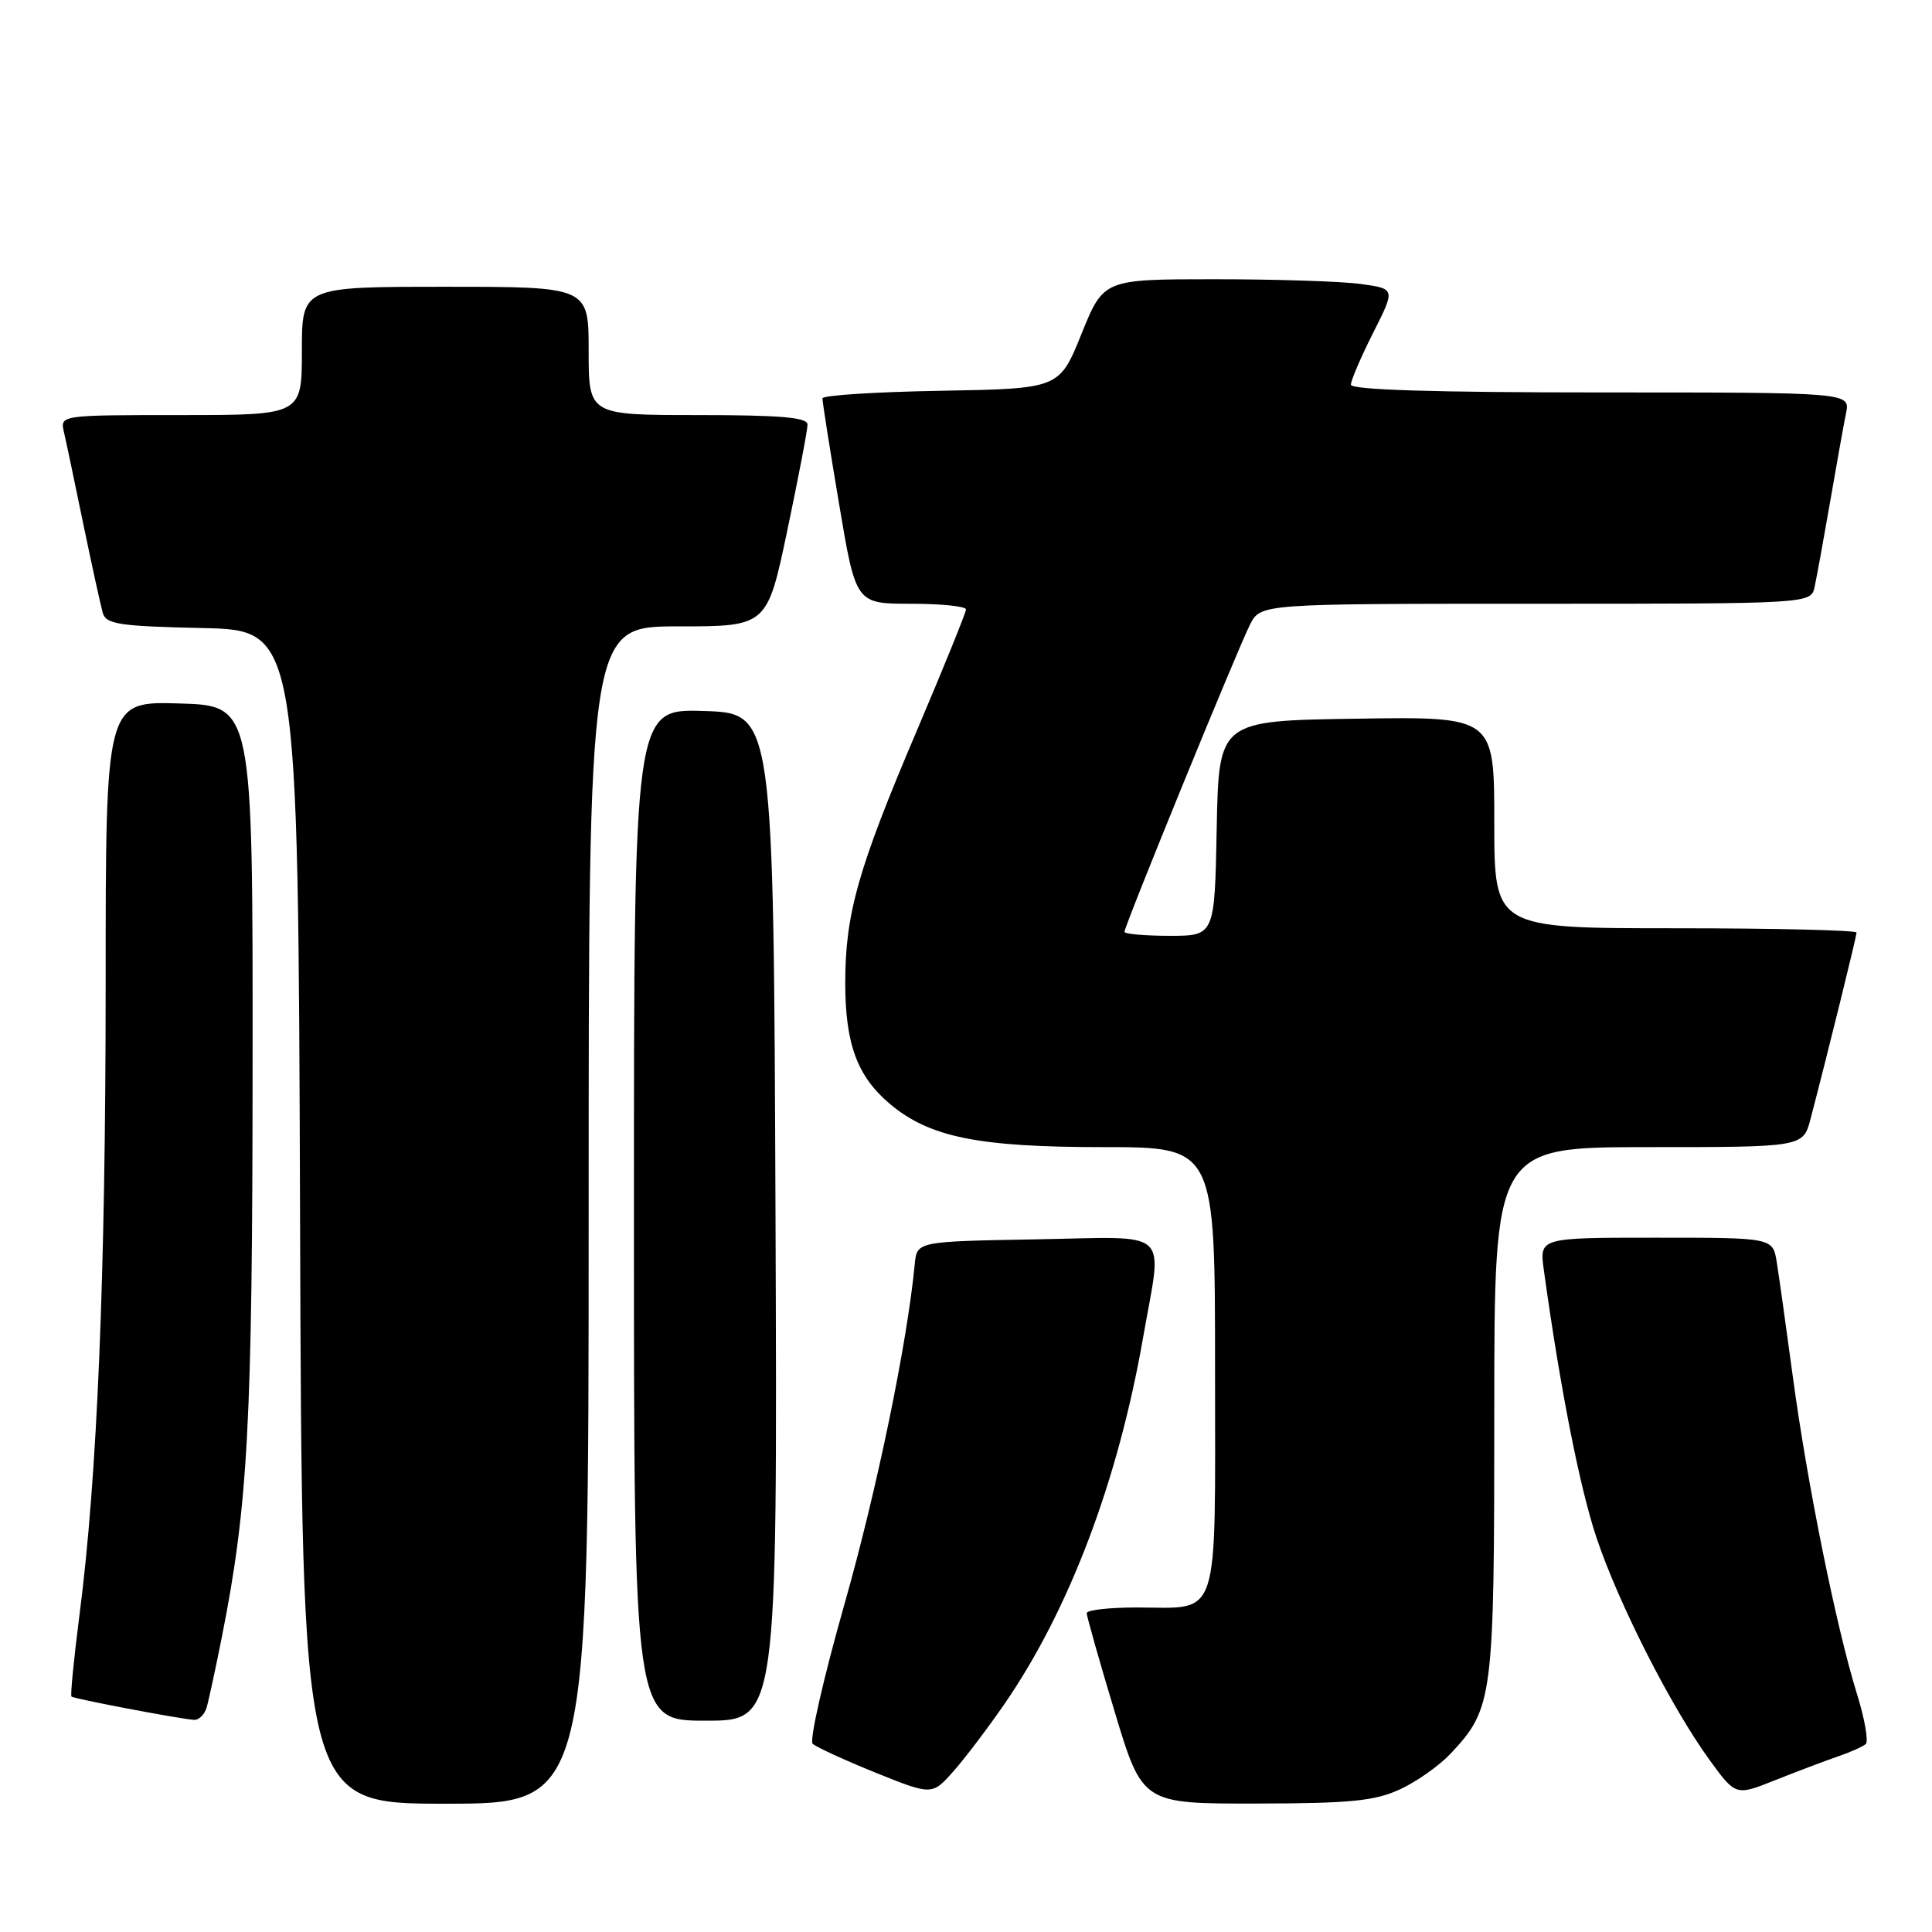 <?xml version="1.0" encoding="UTF-8" standalone="no"?>
<!DOCTYPE svg PUBLIC "-//W3C//DTD SVG 1.1//EN" "http://www.w3.org/Graphics/SVG/1.1/DTD/svg11.dtd" >
<svg xmlns="http://www.w3.org/2000/svg" xmlns:xlink="http://www.w3.org/1999/xlink" version="1.1" viewBox="0 0 256 256">
 <g >
 <path fill="currentColor"
d=" M 78.00 161.00 C 78.00 83.00 78.00 83.00 89.83 83.00 C 101.65 83.00 101.65 83.00 104.33 70.25 C 105.80 63.24 107.01 56.94 107.00 56.25 C 107.00 55.31 103.43 55.00 92.50 55.00 C 78.00 55.00 78.00 55.00 78.00 46.50 C 78.00 38.00 78.00 38.00 59.00 38.00 C 40.00 38.00 40.00 38.00 40.00 46.50 C 40.00 55.00 40.00 55.00 23.98 55.00 C 7.96 55.00 7.96 55.00 8.47 57.25 C 8.76 58.49 9.92 64.00 11.05 69.50 C 12.19 75.00 13.35 80.27 13.62 81.22 C 14.05 82.71 15.81 82.98 26.81 83.22 C 39.50 83.50 39.50 83.50 39.76 161.25 C 40.01 239.00 40.01 239.00 59.01 239.00 C 78.00 239.00 78.00 239.00 78.00 161.00 Z  M 185.50 237.10 C 187.70 236.09 190.71 233.96 192.20 232.38 C 197.85 226.35 198.00 225.17 198.00 187.03 C 198.00 152.00 198.00 152.00 218.46 152.00 C 238.92 152.00 238.92 152.00 239.91 148.25 C 242.13 139.77 246.00 124.10 246.00 123.57 C 246.00 123.26 235.20 123.00 222.00 123.00 C 198.00 123.00 198.00 123.00 198.00 108.98 C 198.00 94.95 198.00 94.95 179.75 95.23 C 161.50 95.50 161.50 95.50 161.22 109.75 C 160.95 124.00 160.95 124.00 154.97 124.00 C 151.69 124.00 149.00 123.76 149.00 123.47 C 149.00 122.67 164.03 85.90 165.64 82.75 C 167.05 80.00 167.05 80.00 203.51 80.00 C 239.96 80.00 239.96 80.00 240.45 77.75 C 240.72 76.51 241.64 71.45 242.50 66.50 C 243.35 61.55 244.30 56.26 244.61 54.75 C 245.16 52.00 245.16 52.00 212.08 52.00 C 190.08 52.00 179.00 51.66 179.00 50.97 C 179.00 50.41 180.33 47.31 181.95 44.10 C 184.90 38.26 184.90 38.26 180.31 37.63 C 177.79 37.28 169.09 37.00 160.98 37.00 C 146.23 37.00 146.23 37.00 143.30 44.25 C 140.37 51.50 140.37 51.50 124.68 51.78 C 116.06 51.93 108.99 52.38 108.98 52.78 C 108.96 53.17 109.95 59.46 111.18 66.75 C 113.40 80.00 113.40 80.00 120.70 80.00 C 124.72 80.00 128.00 80.34 128.00 80.75 C 128.00 81.16 125.05 88.43 121.45 96.90 C 113.69 115.13 112.00 121.10 112.00 130.24 C 112.00 138.33 113.59 142.63 117.91 146.27 C 123.17 150.69 129.61 152.00 146.18 152.00 C 161.00 152.00 161.00 152.00 161.00 181.46 C 161.00 215.44 161.81 213.00 150.57 213.00 C 146.95 213.00 144.00 213.34 144.00 213.75 C 143.99 214.16 145.65 220.01 147.68 226.75 C 151.37 239.00 151.37 239.00 166.43 238.98 C 178.96 238.96 182.17 238.64 185.50 237.10 Z  M 133.15 225.71 C 141.70 213.27 148.15 196.21 151.46 177.26 C 154.04 162.52 155.55 163.90 137.25 164.22 C 121.50 164.50 121.50 164.50 121.21 167.50 C 120.19 178.12 116.17 197.53 111.87 212.65 C 109.12 222.34 107.23 230.62 107.68 231.06 C 108.13 231.49 111.88 233.21 116.00 234.88 C 123.50 237.90 123.50 237.90 126.34 234.70 C 127.90 232.94 130.96 228.89 133.15 225.71 Z  M 243.50 232.75 C 245.15 232.19 246.82 231.44 247.22 231.10 C 247.61 230.75 247.08 227.70 246.02 224.33 C 243.32 215.62 239.46 196.56 237.57 182.50 C 236.68 175.90 235.72 169.04 235.43 167.25 C 234.91 164.00 234.91 164.00 219.44 164.00 C 203.98 164.00 203.98 164.00 204.56 168.25 C 206.73 183.95 209.32 197.12 211.55 203.77 C 214.50 212.56 221.46 226.23 226.55 233.24 C 230.00 237.97 230.00 237.97 235.25 235.87 C 238.14 234.72 241.85 233.32 243.50 232.75 Z  M 27.38 226.25 C 27.66 225.29 28.56 221.12 29.38 217.00 C 32.87 199.40 33.45 188.78 33.47 141.00 C 33.50 93.50 33.50 93.50 23.75 93.21 C 14.00 92.93 14.00 92.93 14.00 130.35 C 14.00 169.02 12.89 195.80 10.53 214.00 C 9.79 219.78 9.31 224.63 9.47 224.80 C 9.75 225.09 23.32 227.68 25.68 227.89 C 26.33 227.95 27.10 227.21 27.38 226.25 Z  M 102.76 161.25 C 102.50 94.50 102.50 94.50 93.25 94.21 C 84.00 93.92 84.00 93.92 84.00 160.96 C 84.00 228.00 84.00 228.00 93.51 228.00 C 103.01 228.00 103.01 228.00 102.76 161.25 Z "/>
</g>
</svg>
